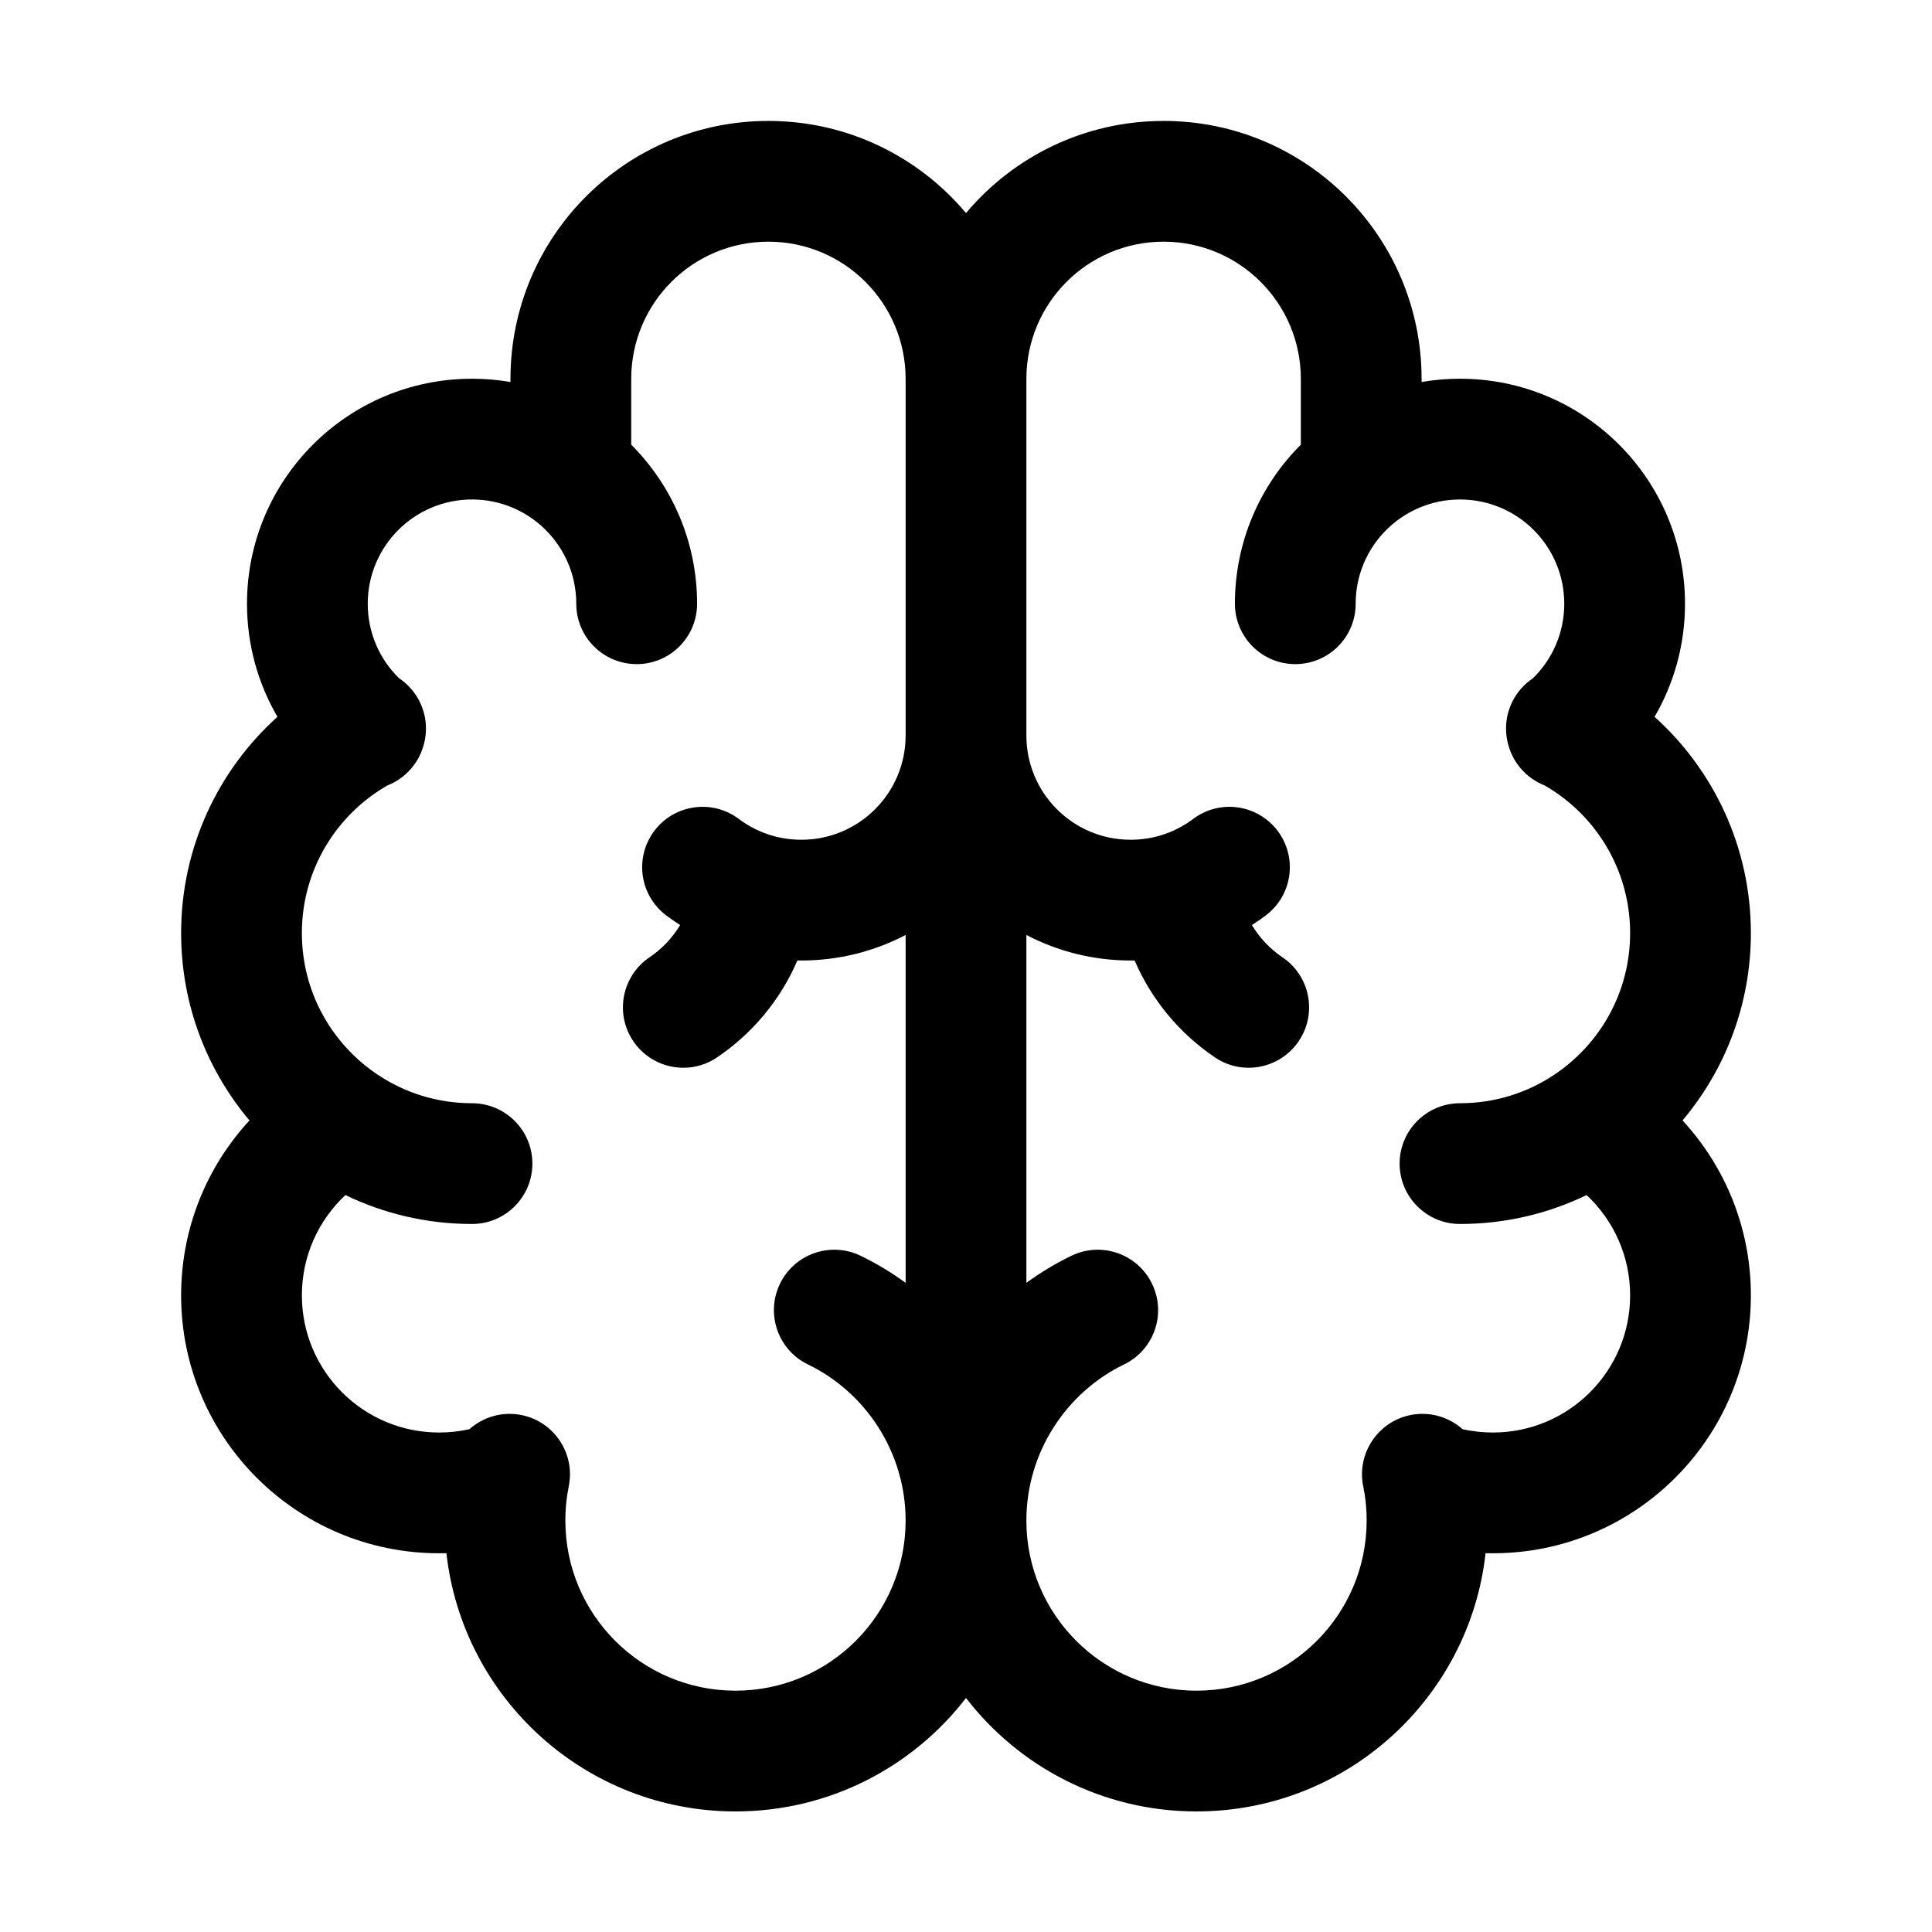 <svg width="32" height="32" viewBox="0 0 32 32" fill="none" xmlns="http://www.w3.org/2000/svg">
<path fill-rule="evenodd" clip-rule="evenodd" d="M19.818 30.003C22.296 30.003 24.337 28.132 24.606 25.726C24.646 25.727 24.687 25.727 24.727 25.727C27.087 25.727 29 23.814 29 21.455C29 20.336 28.57 19.319 27.868 18.558C28.574 17.72 29 16.637 29 15.455C29 14.032 28.383 12.754 27.405 11.873C27.725 11.323 27.909 10.683 27.909 10C27.909 7.941 26.24 6.273 24.182 6.273C23.965 6.273 23.752 6.291 23.546 6.327V6.276C23.546 3.916 21.633 2.003 19.273 2.003C17.959 2.003 16.784 2.596 16 3.529C15.216 2.596 14.041 2.003 12.727 2.003C10.367 2.003 8.455 3.916 8.455 6.276V6.327C8.248 6.291 8.035 6.273 7.818 6.273C5.76 6.273 4.091 7.941 4.091 10C4.091 10.683 4.275 11.323 4.595 11.873C3.617 12.754 3 14.032 3 15.455C3 16.637 3.426 17.72 4.132 18.558C3.43 19.319 3 20.336 3 21.455C3 23.814 4.913 25.727 7.273 25.727C7.313 25.727 7.353 25.727 7.394 25.726C7.663 28.132 9.704 30.003 12.182 30.003C13.736 30.003 15.119 29.267 16 28.124C16.881 29.267 18.264 30.003 19.818 30.003ZM19.273 4.003C18.017 4.003 17 5.02 17 6.276V12.182C17 13.136 17.773 13.909 18.727 13.909C19.117 13.909 19.474 13.781 19.763 13.564C20.205 13.232 20.831 13.322 21.163 13.763C21.495 14.205 21.406 14.832 20.964 15.163C20.89 15.219 20.814 15.272 20.735 15.322C20.866 15.539 21.04 15.72 21.243 15.857C21.701 16.166 21.82 16.788 21.511 17.245C21.201 17.703 20.579 17.823 20.122 17.513C19.551 17.127 19.082 16.579 18.793 15.909C18.771 15.909 18.749 15.909 18.727 15.909C18.104 15.909 17.516 15.756 17 15.486V21.248C17.234 21.077 17.484 20.926 17.747 20.799C18.244 20.559 18.842 20.767 19.082 21.265C19.323 21.762 19.114 22.36 18.617 22.6C17.663 23.061 17 24.056 17 25.185C17 26.741 18.262 28.003 19.818 28.003C21.375 28.003 22.636 26.741 22.636 25.185C22.636 25.034 22.625 24.886 22.602 24.742C22.594 24.709 22.588 24.676 22.584 24.642L22.579 24.618C22.469 24.077 22.819 23.549 23.36 23.438C23.681 23.373 23.998 23.47 24.225 23.672C24.386 23.708 24.554 23.727 24.727 23.727C25.983 23.727 27 22.71 27 21.455C27 20.8 26.723 20.209 26.279 19.794C25.644 20.101 24.932 20.273 24.182 20.273C23.63 20.273 23.182 19.825 23.182 19.273C23.182 18.721 23.63 18.273 24.182 18.273C24.758 18.273 25.292 18.101 25.737 17.805C26.5 17.299 27 16.435 27 15.455C27 14.411 26.433 13.498 25.585 13.01C25.436 12.952 25.298 12.857 25.187 12.726C25.091 12.614 25.025 12.487 24.987 12.354C24.915 12.113 24.933 11.845 25.058 11.604C25.139 11.45 25.254 11.325 25.389 11.235C25.711 10.921 25.909 10.484 25.909 10C25.909 9.046 25.136 8.273 24.182 8.273C23.228 8.273 22.454 9.046 22.454 10C22.454 10.552 22.007 11 21.454 11C20.902 11 20.454 10.552 20.454 10C20.454 8.971 20.871 8.04 21.546 7.365V6.276C21.546 5.02 20.528 4.003 19.273 4.003ZM9.416 24.642C9.417 24.634 9.419 24.626 9.42 24.618C9.531 24.077 9.181 23.549 8.64 23.438C8.319 23.373 8.002 23.47 7.775 23.672C7.614 23.708 7.446 23.727 7.273 23.727C6.018 23.727 5 22.71 5 21.455C5 20.8 5.277 20.209 5.721 19.794C6.356 20.101 7.068 20.273 7.818 20.273C8.37 20.273 8.818 19.825 8.818 19.273C8.818 18.721 8.37 18.273 7.818 18.273C7.242 18.273 6.708 18.101 6.263 17.805C5.5 17.299 5 16.435 5 15.455C5 14.411 5.567 13.498 6.415 13.01C6.564 12.952 6.702 12.857 6.813 12.726C6.909 12.614 6.975 12.487 7.013 12.354C7.085 12.113 7.067 11.845 6.942 11.604C6.861 11.45 6.746 11.325 6.611 11.235C6.289 10.921 6.091 10.484 6.091 10C6.091 9.046 6.864 8.273 7.818 8.273C8.772 8.273 9.545 9.046 9.545 10C9.545 10.552 9.993 11 10.546 11C11.098 11 11.546 10.552 11.546 10C11.546 8.971 11.129 8.04 10.455 7.365V6.276C10.455 5.02 11.472 4.003 12.727 4.003C13.982 4.003 15 5.02 15 6.276V12.182C15 13.136 14.227 13.909 13.273 13.909C12.883 13.909 12.526 13.781 12.237 13.564C11.795 13.232 11.168 13.322 10.837 13.763C10.505 14.205 10.594 14.832 11.036 15.163C11.11 15.219 11.187 15.272 11.265 15.322C11.134 15.539 10.96 15.72 10.757 15.857C10.3 16.166 10.18 16.788 10.489 17.245C10.799 17.703 11.421 17.823 11.878 17.513C12.449 17.127 12.918 16.579 13.207 15.909C13.229 15.909 13.251 15.909 13.273 15.909C13.896 15.909 14.484 15.756 15 15.486V21.248C14.766 21.077 14.516 20.926 14.253 20.799C13.756 20.559 13.158 20.767 12.918 21.265C12.678 21.762 12.886 22.36 13.383 22.6C14.338 23.061 15 24.056 15 25.185C15 26.741 13.738 28.003 12.182 28.003C10.625 28.003 9.364 26.741 9.364 25.185C9.364 25.034 9.375 24.886 9.398 24.742C9.406 24.709 9.412 24.676 9.416 24.642Z" fill="black"/>
</svg>
